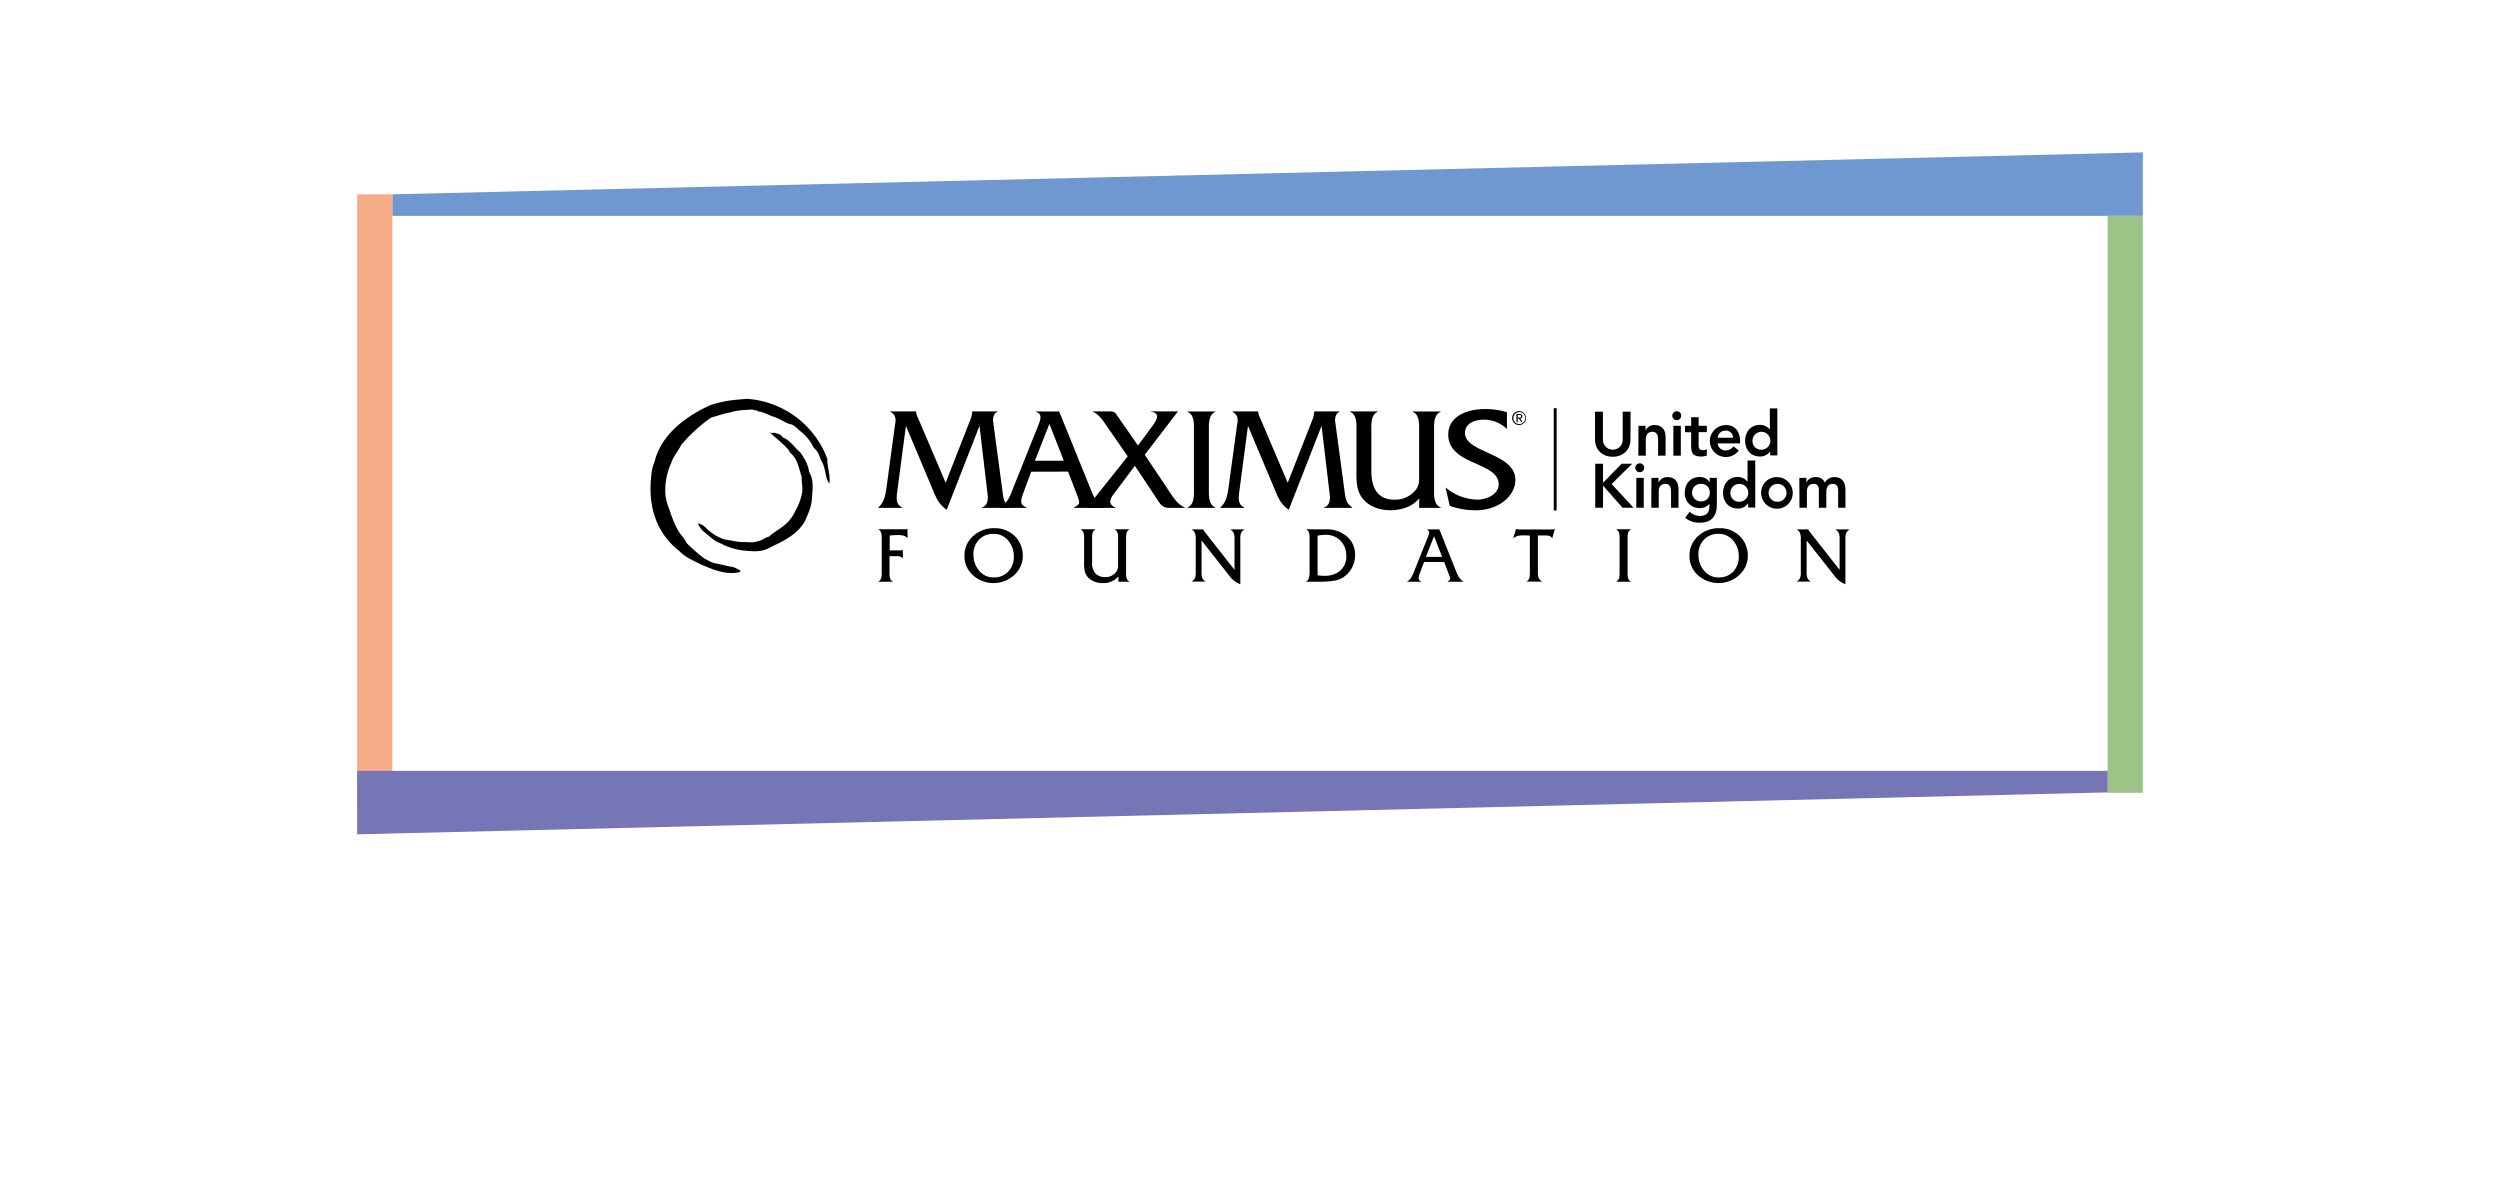 <svg id="Layer_1" data-name="Layer 1" xmlns="http://www.w3.org/2000/svg" viewBox="0 0 950 450"><defs><style>.cls-1{fill:#fff;}.cls-2{fill:#7098d0;}.cls-3{fill:#f6ac86;}.cls-4{fill:#9cc487;}.cls-5{fill:#7676b6;}</style></defs><title>MAX Foundation</title><rect class="cls-1" width="950" height="450"/><polygon class="cls-2" points="149.08 73.84 149.08 82.02 814.28 82.02 814.28 57.91 149.08 73.84"/><rect class="cls-3" x="135.72" y="73.84" width="13.36" height="233.19"/><rect class="cls-4" x="800.92" y="82.02" width="13.36" height="219.26" transform="translate(1615.2 383.29) rotate(-180)"/><polygon class="cls-5" points="135.72 292.94 135.72 317.04 800.92 301.11 800.92 292.94 135.72 292.94"/><path d="M359.35,183.45l-10.48-24.57a6.55,6.55,0,0,1-.78-2.5v-.06h-9.75v.17c2.56,1.39,2,3.63,1.73,5.18L336.91,185c-.45,3-.78,5.73-3.12,7.79V193h9.07v-.17c-2.62-1.16-2.23-3.62-1.78-7l3.17-24L354.84,187c1.33,3.13,2.12,4.63,4.9,6.74l12.47-31.91,3.17,26.84c0,1.9-.33,3.56-2.28,4.17V193h10.75v-.17c-2.23-1.56-2.51-3.06-2.84-5.68l-3.67-27.35c0-1.28.39-2.9,1.72-3.29v-.17h-9.63v.06a9.7,9.7,0,0,1-.84,3.45Z"/><path d="M404.26,175.09h-11l5.51-14Zm1.62,4.12,3,7.85c1.5,3.9,1.95,4.51-.78,5.73V193h11.42v-.17c-3.18-1.61-4.18-4.73-5.46-7.91l-11.58-28.57h-8.8v.17c2.67.83,1.62,3.17.84,5.18l-9.3,23.22c-1.22,3.18-2.17,6.3-5.4,7.91V193h10.25v-.17c-2.68-1-2.29-2.61-1.12-5.73l2.9-7.85Z"/><path d="M431.26,177l9.3,14a4.2,4.2,0,0,0,3.61,2h6.41c-3.17-1.17-4.9-4.24-6.68-6.9L435,172.81l12.64-16.49H437.44v.17c3.79.45,1.9,3.45.5,5.35l-5.51,7.46-8.08-11.64c-.55-.89-1.06-1.34-2.78-1.34h-6.46c2.34,1.06,3.9,3.29,5.34,5.41l8.08,11.69L413.1,192.8V193H423.9v-.17c-3.39-1.33-1.72-3.73-.39-5.51Z"/><path d="M453.69,185.18c0,2.51.33,6.63-2.45,7.63V193h10.58v-.17c-2.78-1.06-2.45-5.12-2.45-7.63v-21c0-2.5-.33-6.61,2.45-7.68v-.17H451.24v.17c2.84,1.07,2.45,5.12,2.45,7.68Z"/><path d="M489.33,183.45l-10.47-24.57a6.59,6.59,0,0,1-.78-2.5v-.06h-9.74v.17c2.56,1.39,2,3.63,1.72,5.18L466.88,185c-.45,3-.79,5.73-3.12,7.79V193h9.08v-.17c-2.61-1.16-2.23-3.62-1.78-7l3.17-24L484.82,187c1.33,3.13,2.12,4.63,4.9,6.74l12.48-31.91,3.18,26.84c0,1.9-.34,3.56-2.28,4.17V193h10.74v-.17c-2.22-1.56-2.51-3.06-2.84-5.68l-3.68-27.35c0-1.28.39-2.9,1.73-3.29v-.17h-9.64v.06a9.85,9.85,0,0,1-.83,3.45Z"/><path d="M539.27,193h8.19v-.17c-2.84-1.05-2.51-5.12-2.51-7.63v-21c0-2.56-.33-6.61,2.51-7.68l-.06-.17H536.82v.17c2.78,1.07,2.45,5.13,2.45,7.63v16.76c0,2,.05,3.4-1.17,5.07a9.86,9.86,0,0,1-8.13,3.9c-5.73,0-8.85-3.46-8.85-10.87V164.12c0-2.51-.33-6.56,2.44-7.63v-.17H513v.17c2.84,1.07,2.45,5.13,2.45,7.63V179c0,4-.12,7.74,2.84,11,2.51,2.73,6.4,3.9,10.08,3.9,3.9,0,8.47-1.33,10.92-4.56Z"/><path d="M572.64,156.66a27.91,27.91,0,0,0-8.3-1.22c-6.79,0-14,2.67-14,9.69,0,11.8,19.16,10.24,19.16,18.93,0,3.9-4.79,5.8-8,5.8a19.3,19.3,0,0,1-12.2-4.63l1.62,7a28.8,28.8,0,0,0,10,1.67c8.68,0,14.93-5.57,14.93-11.53,0-10.3-19.16-10.19-19.16-17.82,0-3.84,4-5.07,7.19-5.07a12.71,12.71,0,0,1,8.75,3.51Z"/><path d="M576.72,158.7h.49c.42,0,.82,0,.82-.52s-.37-.47-.69-.47h-.62Zm-.46-1.38h1.16c.73,0,1.08.29,1.08.88a.8.8,0,0,1-.82.85l.89,1.36h-.51l-.84-1.33h-.51v1.33h-.46Zm1,3.81a2.26,2.26,0,1,0-2.18-2.26,2.19,2.19,0,0,0,2.18,2.26m0-4.9a2.64,2.64,0,1,1-2.65,2.64,2.63,2.63,0,0,1,2.65-2.64"/><path d="M314.39,174.22c-.11,3.33,1.3,6.33.74,9.56-1.83-2.58-1.2-6-3.12-8.81-.64-1.73-.93-3.18-2.81-4.86a17.45,17.45,0,0,0-5.67-6.71,8.07,8.07,0,0,0-2.71-2.11c-2.12-.36-3.66-1.77-6.34-2.79-2.15-.54-4-1.94-6.5-2.18,0-.53-1.68-.31-2-.74-2.37.26-5.21.14-8.27,1.08-3.07.61-5,1.32-7.54,2.05a60.38,60.38,0,0,0-11.29,10.33c-1.07,2.24-2.94,4.26-3.72,6.65a24.92,24.92,0,0,0-2.23,13,23.38,23.38,0,0,0,1.34,4.67c1.13,3.24,2.17,6.6,4.32,9.61a12.87,12.87,0,0,1,2.25,3.3,62.54,62.54,0,0,0,6.75,5.92c2,1,2.91,1.77,5,2,1.88.49,3.31.7,4.87,1.13,1.49,0,3.15,1.11,3.86,1.5v.54c-5.48,1.3-10.5-.93-15.48-3.11-2-1.12-5.24-2.29-7.76-4.91-9.36-7.32-12.1-18.25-10.41-30.09a12.33,12.33,0,0,1,1.06-3.73c2.48-10.44,12-17.44,21.37-21.64,6.5-2,9.06-1.81,13.48-2.34a35.15,35.15,0,0,1,30.76,22.7"/><path d="M294,164.36c1.27.49,2.59.43,3.44,1.83,3.13,1.29,4.57,4.07,6.67,5.7,1.68,2.41,3.11,4.95,3.33,7.42,2,3.23,1.29,6.76,1.1,10.1-.12,3.13-1.56,6-2.6,8.51a16.92,16.92,0,0,1-4.86,5.4c-3.07,2.35-6,3.41-8.8,4.92-3,1.5-5.6,1.33-8.59,1.07a24.48,24.48,0,0,1-10-2.91c-2.26-.63-4.84-3.33-6.79-4.83a10.87,10.87,0,0,1-1.71-2.59c2.14.11,3.07,1.84,4.63,3a16.35,16.35,0,0,0,5.54,3c2.88.46,5,1.06,7.44,1,1.77,0,3.42.35,5.3-.36,2.14-.47,2-1.18,4.19-1.72,1.6-1.71,5.37-3.48,7.37-5.83,1.78-2,2-2.95,3.16-5a23.21,23.21,0,0,0,1.92-5.46c.46-2.5-.23-4.38-.09-6.37-1.1-3.32-1.62-7-4.2-9l-1.15-1.72c-2.47-2.58-4.65-4.19-6.81-6.23a2.55,2.55,0,0,0,1.52.21"/><path d="M344.89,204.5a4.25,4.25,0,0,0-1.66-1,8.86,8.86,0,0,0-2-.17,21,21,0,0,0-3.15.2v5.63h4a2.44,2.44,0,0,0,1-.2v3.2a2.84,2.84,0,0,0-2.38-.8h-2.69v5.85a12.6,12.6,0,0,0,.12,2.17,2.37,2.37,0,0,0,1.23,1.68H333.7a2.38,2.38,0,0,0,1.23-1.69,12.69,12.69,0,0,0,.12-2.17V205a12.7,12.7,0,0,0-.12-2.18,2.38,2.38,0,0,0-1.23-1.69h10a3.42,3.42,0,0,0,1.14-.17Z"/><path d="M385.24,211.5a9.1,9.1,0,0,0-2.06-6,7,7,0,0,0-5.69-2.63,7.29,7.29,0,0,0-5.45,2.19,7.81,7.81,0,0,0-2.13,5.7,9.19,9.19,0,0,0,2.43,6.4,6.78,6.78,0,0,0,5.29,2.26,7.28,7.28,0,0,0,5.49-2.2,7.89,7.89,0,0,0,2.12-5.71m3.43-.5a9.9,9.9,0,0,1-3.25,7.5,11.71,11.71,0,0,1-15.72.06,9.66,9.66,0,0,1-3.2-7.33,9.84,9.84,0,0,1,3.27-7.52,11.52,11.52,0,0,1,8.14-3,10.59,10.59,0,0,1,7.7,3,9.72,9.72,0,0,1,2.25,3.35,10.43,10.43,0,0,1,.81,4"/><path d="M429.29,221.07H425V219a7.36,7.36,0,0,1-6,2.57,7.94,7.94,0,0,1-4.15-1.06,5.57,5.57,0,0,1-2.6-3.29,14,14,0,0,1-.29-3.38V205a12.7,12.7,0,0,0-.12-2.18,2.38,2.38,0,0,0-1.23-1.69h5.72a2.46,2.46,0,0,0-1.23,1.69A12.88,12.88,0,0,0,415,205v8.78a5.91,5.91,0,0,0,1.06,3.86,4.75,4.75,0,0,0,3.83,1.66,5.06,5.06,0,0,0,4.41-2.15,4.2,4.2,0,0,0,.57-2.35V205a13.33,13.33,0,0,0-.11-2.18,2.46,2.46,0,0,0-1.23-1.69h5.72a2.46,2.46,0,0,0-1.23,1.69,13.1,13.1,0,0,0-.11,2.18V217.2a13,13,0,0,0,.11,2.17,2.45,2.45,0,0,0,1.23,1.69"/><path d="M472.92,201.18a3.31,3.31,0,0,0-1.29,1.33,5.75,5.75,0,0,0-.31,2.22V222a9,9,0,0,1-4.15-3.18l-10.58-13.42v12.07a5.64,5.64,0,0,0,.33,2.22,3.26,3.26,0,0,0,1.24,1.33h-5.38a3.29,3.29,0,0,0,1.29-1.33,5.78,5.78,0,0,0,.31-2.22V204.73a5.68,5.68,0,0,0-.33-2.22,3.26,3.26,0,0,0-1.25-1.33h4.41a8.12,8.12,0,0,0,.72,1.11l11.19,14.25V204.73a5.52,5.52,0,0,0-.33-2.2,3.44,3.44,0,0,0-1.27-1.35Z"/><path d="M511.57,211.25a8.1,8.1,0,0,0-2.11-5.74,7.83,7.83,0,0,0-6-2.27,14.89,14.89,0,0,0-2.78.31v15.05a12.22,12.22,0,0,0,2.23.2,9.61,9.61,0,0,0,5.75-1.45,7.12,7.12,0,0,0,2.95-6.1m3.32-.32a10,10,0,0,1-1.58,5.46,9.4,9.4,0,0,1-4.2,3.67q-2.23,1-8,1h-4.86a3.74,3.74,0,0,0,1.09-1.35,9.55,9.55,0,0,0,.26-2.66V205a13,13,0,0,0-.11-2.17,2.38,2.38,0,0,0-1.23-1.69h7.41a11.89,11.89,0,0,1,7.84,2.48,9,9,0,0,1,3.38,7.27"/><path d="M548,211.62l-3.06-7.89-3.09,7.89Zm8.24,9.44h-6.26q1.09-.66,1.08-1.2a7,7,0,0,0-.52-1.69l-1.77-4.61h-7.64l-1.71,4.61a4.54,4.54,0,0,0-.34,1.54c0,.52.36,1,1.08,1.35h-5.55a5.17,5.17,0,0,0,1.51-1.37,16.15,16.15,0,0,0,1.29-2.69l5.32-13.28a4,4,0,0,0,.35-1.37c0-.48-.31-.87-.92-1.17h4.81L553.28,217a12.69,12.69,0,0,0,1.32,2.63,5.3,5.3,0,0,0,1.6,1.43"/><path d="M590.84,201l-1,3.61a1.89,1.89,0,0,0-1.2-1,6.43,6.43,0,0,0-1.63-.14l-.76,0q-.53,0-1.36,0h-.49v14a5.68,5.68,0,0,0,.31,2.19,3.47,3.47,0,0,0,1.29,1.36h-6a2.38,2.38,0,0,0,1.23-1.69,13,13,0,0,0,.12-2.17V203.53q-.89-.08-2.44-.09a9.12,9.12,0,0,0-2.06.17,5.33,5.33,0,0,0-1.86,1l1.12-3.61a5,5,0,0,0,1.55.2h11.36c.25,0,.64,0,1.17-.06l.6-.14"/><path d="M619.82,221.07h-5.72a2.38,2.38,0,0,0,1.23-1.69,12.76,12.76,0,0,0,.11-2.17V205a12.78,12.78,0,0,0-.11-2.18,2.38,2.38,0,0,0-1.23-1.69h5.72a2.38,2.38,0,0,0-1.23,1.69,13,13,0,0,0-.11,2.18V217.2a13,13,0,0,0,.11,2.17,2.38,2.38,0,0,0,1.23,1.69"/><path d="M660.73,211.5a9.09,9.09,0,0,0-2.06-6,7,7,0,0,0-5.69-2.63,7.3,7.3,0,0,0-5.45,2.19,7.83,7.83,0,0,0-2.13,5.7,9.2,9.2,0,0,0,2.43,6.4,6.78,6.78,0,0,0,5.29,2.26,7.28,7.28,0,0,0,5.49-2.2,7.89,7.89,0,0,0,2.12-5.71m3.44-.5a9.91,9.91,0,0,1-3.25,7.5,11.71,11.71,0,0,1-15.72.06,9.67,9.67,0,0,1-3.2-7.33,9.83,9.83,0,0,1,3.28-7.52,11.52,11.52,0,0,1,8.14-3,10.6,10.6,0,0,1,7.7,3,9.71,9.71,0,0,1,2.24,3.35,10.4,10.4,0,0,1,.82,4"/><path d="M702.87,201.18a3.29,3.29,0,0,0-1.29,1.33,5.75,5.75,0,0,0-.32,2.22V222a9,9,0,0,1-4.15-3.18l-10.59-13.42v12.07a5.64,5.64,0,0,0,.33,2.22,3.27,3.27,0,0,0,1.24,1.33h-5.38a3.3,3.3,0,0,0,1.29-1.33,5.71,5.71,0,0,0,.31-2.22V204.73a5.68,5.68,0,0,0-.33-2.22,3.26,3.26,0,0,0-1.24-1.33h4.41a8.7,8.7,0,0,0,.71,1.11l11.19,14.25V204.73a5.6,5.6,0,0,0-.33-2.2,3.43,3.43,0,0,0-1.27-1.35Z"/><rect x="590.42" y="155.12" width="1.1" height="38.85"/><path d="M619.58,167c0,4-2.91,6.57-6.73,6.57s-6.74-2.53-6.74-6.57V156.43h3v10.49a3.76,3.76,0,1,0,7.51,0V156.43h3Z"/><path d="M622.62,161.81h2.69v1.82h0a3.55,3.55,0,0,1,3.47-2.1c3,0,4.14,2.15,4.14,4.47v7.16h-2.84v-5.74c0-1.25-.09-3.33-2.08-3.33s-2.6,1.37-2.6,2.88v6.19h-2.83Z"/><path d="M635.88,161.81h2.83v11.34h-2.83Zm1.39-5.55a1.7,1.7,0,1,1-1.8,1.7,1.74,1.74,0,0,1,1.8-1.7"/><path d="M640.3,164.22v-2.41h2.34v-3.28h2.84v3.28h3.12v2.41h-3.12v5c0,1.14.33,1.84,1.58,1.84a2.94,2.94,0,0,0,1.54-.36v2.39a6,6,0,0,1-2.25.38c-3,0-3.71-1.35-3.71-4v-5.2Z"/><path d="M658.54,166.35a2.61,2.61,0,0,0-2.88-2.69,2.82,2.82,0,0,0-2.93,2.69Zm-5.81,2.13a2.94,2.94,0,0,0,3,2.69,3.74,3.74,0,0,0,3-1.54l2,1.54a6.07,6.07,0,1,1-4.8-9.64c3.16,0,5.31,2.22,5.31,6.17v.78Z"/><path d="M669.27,170.89a3.4,3.4,0,1,0-3.33-3.4,3.28,3.28,0,0,0,3.33,3.4m3.38.57h0a4.37,4.37,0,0,1-3.9,2c-3.5,0-5.6-2.6-5.6-6s2.24-6,5.48-6a4.67,4.67,0,0,1,3.85,1.72h.07v-8h2.84v17.86h-2.69Z"/><polygon points="606.18 176.21 609.15 176.21 609.15 183.3 609.3 183.3 616.22 176.21 620.24 176.21 612.41 183.94 620.76 192.94 616.58 192.94 609.32 184.72 609.15 184.72 609.15 192.94 606.18 192.94 606.18 176.21"/><path d="M621.8,181.6h2.83v11.34H621.8Zm1.4-5.55a1.7,1.7,0,1,1-1.8,1.7,1.74,1.74,0,0,1,1.8-1.7"/><path d="M627.54,181.6h2.69v1.82h0a3.55,3.55,0,0,1,3.47-2.1c3,0,4.13,2.15,4.13,4.47v7.16h-2.83V187.2c0-1.25-.09-3.33-2.08-3.33s-2.6,1.37-2.6,2.88v6.19h-2.83Z"/><path d="M643,187.24a3.27,3.27,0,0,0,3.33,3.29,3.19,3.19,0,0,0,3.38-3.33,3.16,3.16,0,0,0-3.35-3.33,3.21,3.21,0,0,0-3.36,3.38m9.4-5.65v10.33c0,4.09-2,6.69-6.4,6.69a8.08,8.08,0,0,1-5.62-1.87l1.7-2.32a5.46,5.46,0,0,0,3.9,1.63c2.74,0,3.59-1.56,3.59-3.8v-.83h0a4.61,4.61,0,0,1-3.71,1.65,5.55,5.55,0,0,1-5.65-5.81c0-3.36,2.1-6,5.6-6a4.37,4.37,0,0,1,3.9,2h0v-1.7Z"/><path d="M660.88,190.67a3.4,3.4,0,1,0-3.33-3.4,3.29,3.29,0,0,0,3.33,3.4m3.38.57h0a4.37,4.37,0,0,1-3.9,2c-3.5,0-5.6-2.6-5.6-6s2.24-6,5.48-6A4.66,4.66,0,0,1,664,183h.07v-8H667v17.86h-2.69Z"/><path d="M675.41,190.67a3.4,3.4,0,1,0-3.33-3.4,3.28,3.28,0,0,0,3.33,3.4m0-9.36a6,6,0,1,1-6.17,6,5.88,5.88,0,0,1,6.17-6"/><path d="M683.75,181.6h2.69v1.77h0a3.6,3.6,0,0,1,3.47-2.06,3.46,3.46,0,0,1,3.54,2.1,4,4,0,0,1,3.73-2.1c3,0,4.09,2.15,4.09,4.87v6.76H698.5v-6.43c0-1.42-.43-2.65-2.1-2.65S694,185.33,694,186.8v6.14h-2.84v-6.76c0-1.4-.57-2.32-1.94-2.32-1.87,0-2.6,1.37-2.6,2.88v6.19h-2.83Z"/></svg>
